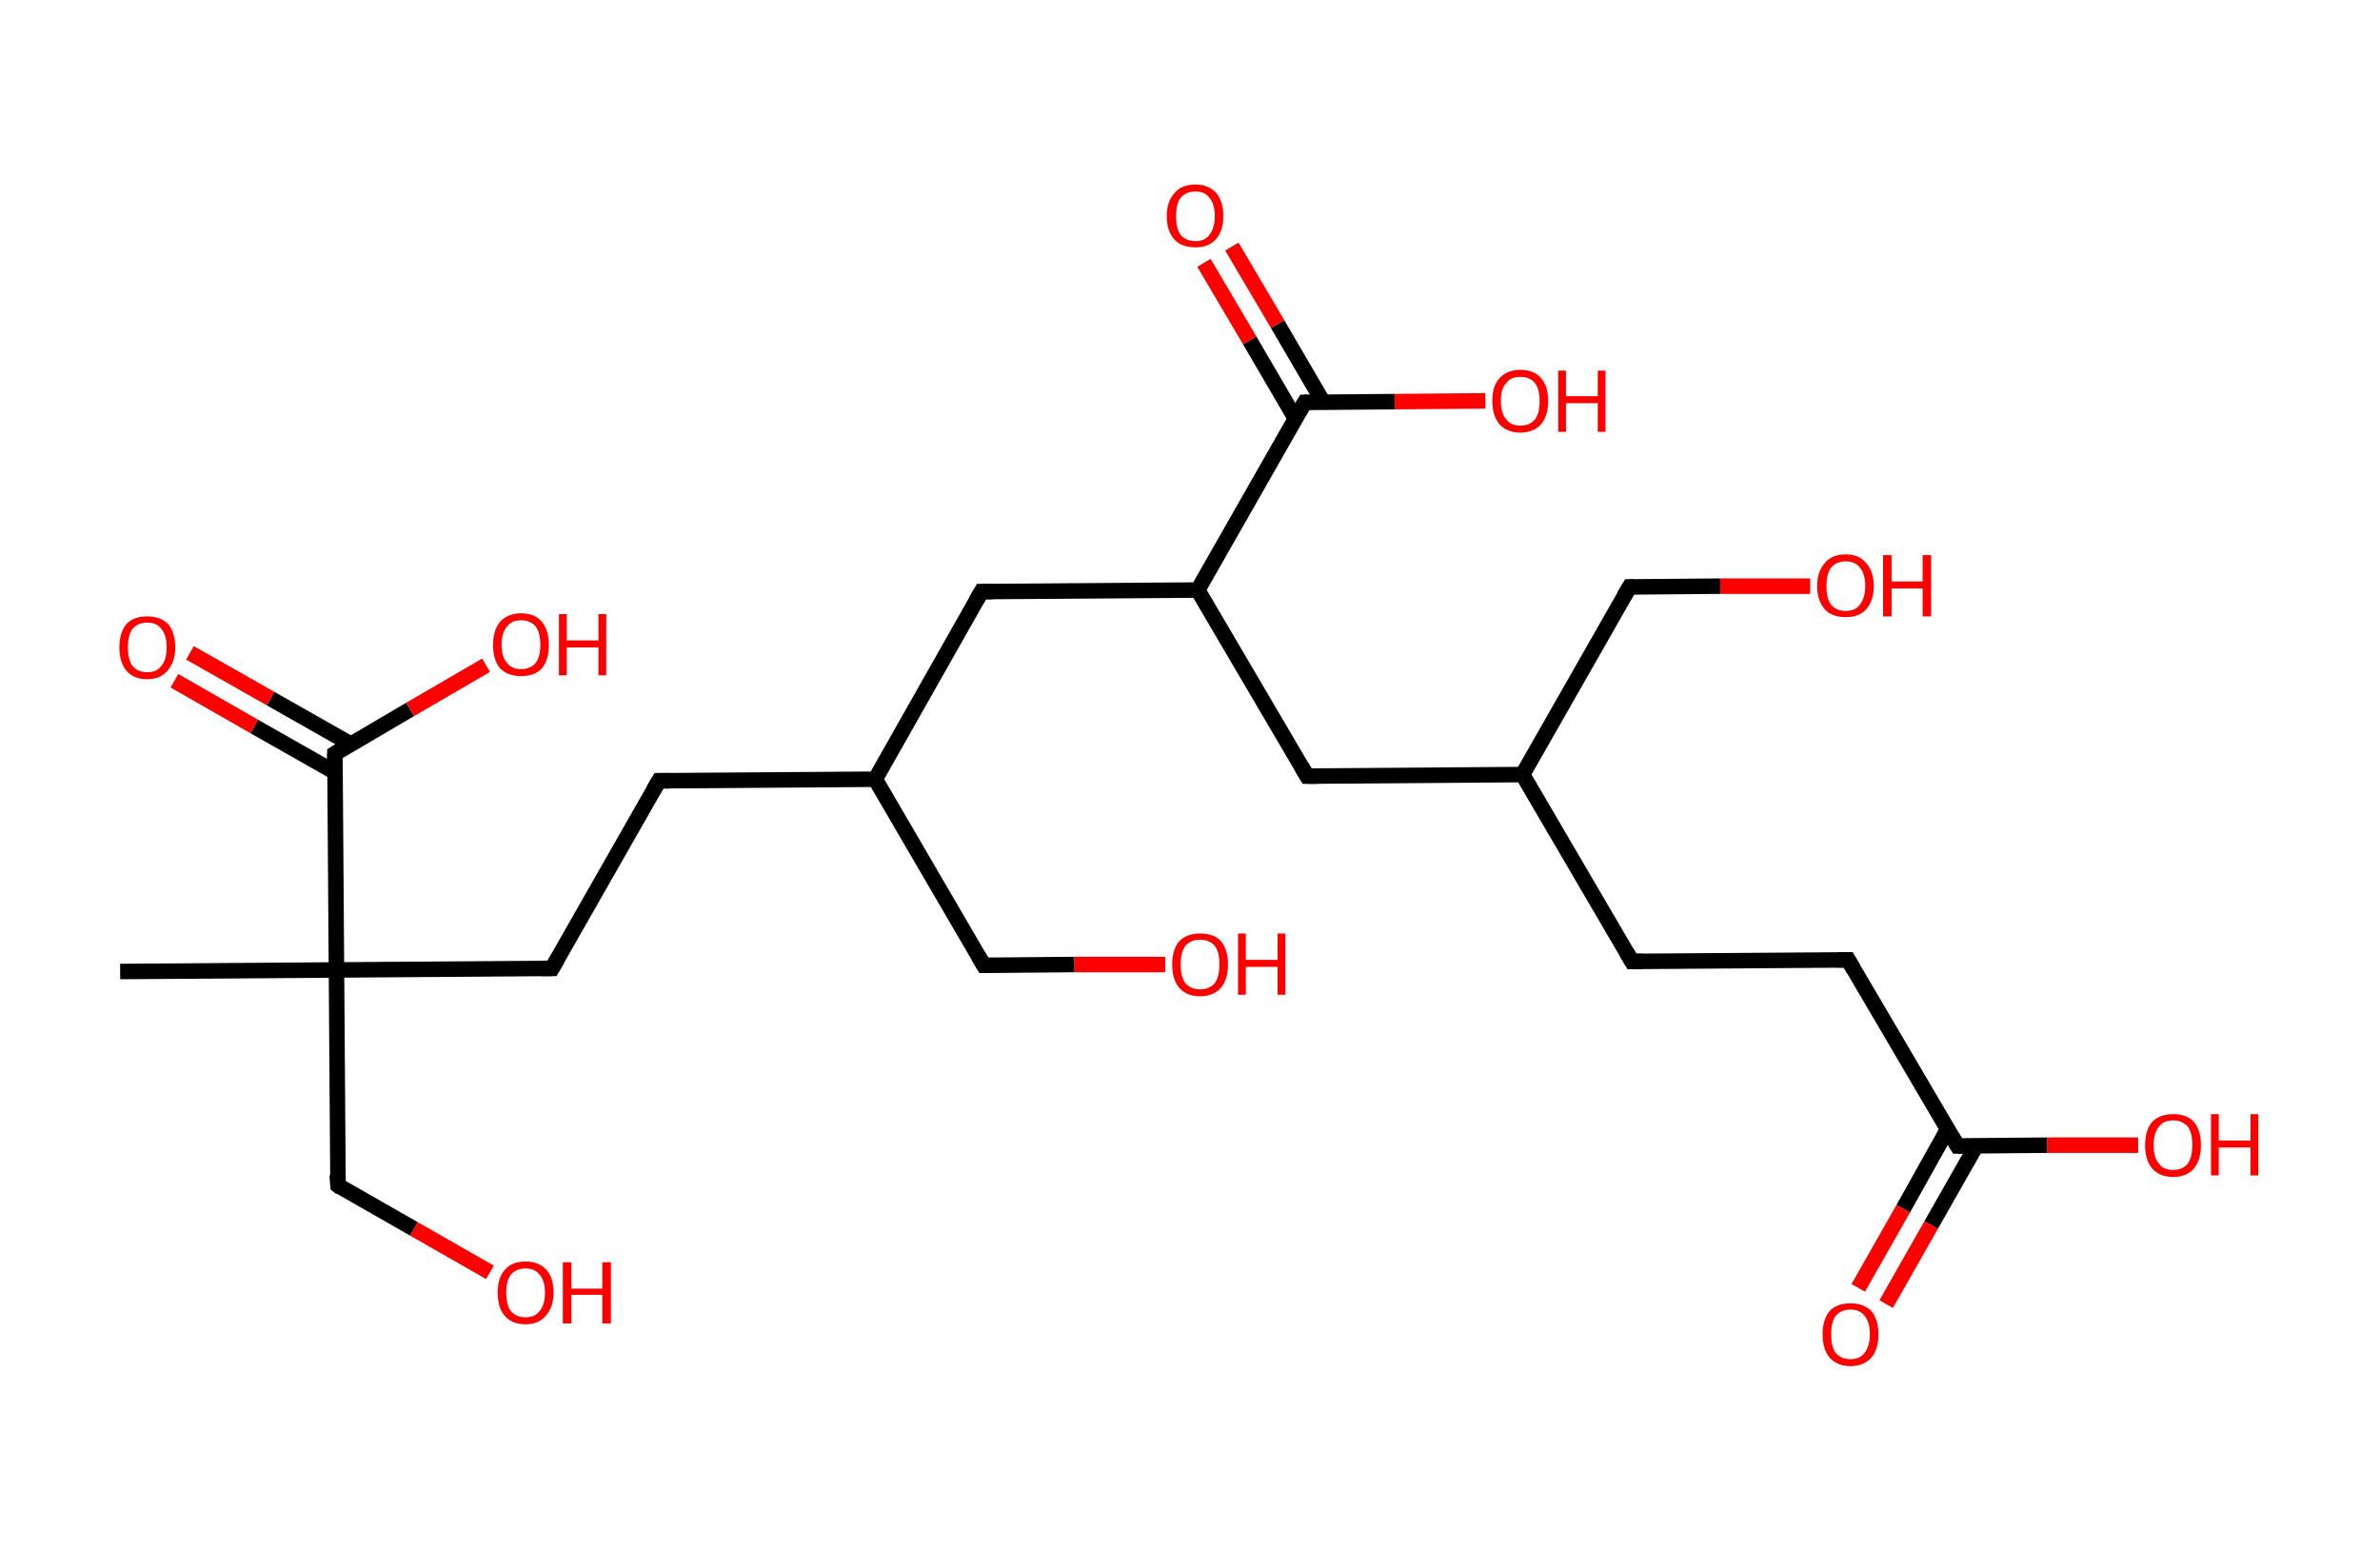 <?xml version='1.0' encoding='ASCII' standalone='yes'?>
<svg xmlns="http://www.w3.org/2000/svg" xmlns:rdkit="http://www.rdkit.org/xml" xmlns:xlink="http://www.w3.org/1999/xlink" version="1.1" baseProfile="full" xml:space="preserve" width="307px" height="200px" viewBox="0 0 307 200">
<!-- END OF HEADER -->
<rect style="opacity:1.0;fill:#FFFFFF;stroke:none" width="307.0" height="200.0" x="0.0" y="0.0"> </rect>
<path class="bond-0 atom-0 atom-1" d="M 15.5,125.3 L 43.4,125.1" style="fill:none;fill-rule:evenodd;stroke:#000000;stroke-width:2.0px;stroke-linecap:butt;stroke-linejoin:miter;stroke-opacity:1"/>
<path class="bond-1 atom-1 atom-2" d="M 43.4,125.1 L 43.6,152.9" style="fill:none;fill-rule:evenodd;stroke:#000000;stroke-width:2.0px;stroke-linecap:butt;stroke-linejoin:miter;stroke-opacity:1"/>
<path class="bond-2 atom-2 atom-3" d="M 43.6,152.9 L 53.4,158.5" style="fill:none;fill-rule:evenodd;stroke:#000000;stroke-width:2.0px;stroke-linecap:butt;stroke-linejoin:miter;stroke-opacity:1"/>
<path class="bond-2 atom-2 atom-3" d="M 53.4,158.5 L 63.2,164.1" style="fill:none;fill-rule:evenodd;stroke:#FF0000;stroke-width:2.0px;stroke-linecap:butt;stroke-linejoin:miter;stroke-opacity:1"/>
<path class="bond-3 atom-1 atom-4" d="M 43.4,125.1 L 71.2,124.9" style="fill:none;fill-rule:evenodd;stroke:#000000;stroke-width:2.0px;stroke-linecap:butt;stroke-linejoin:miter;stroke-opacity:1"/>
<path class="bond-4 atom-4 atom-5" d="M 71.2,124.9 L 85.0,100.7" style="fill:none;fill-rule:evenodd;stroke:#000000;stroke-width:2.0px;stroke-linecap:butt;stroke-linejoin:miter;stroke-opacity:1"/>
<path class="bond-5 atom-5 atom-6" d="M 85.0,100.7 L 112.9,100.5" style="fill:none;fill-rule:evenodd;stroke:#000000;stroke-width:2.0px;stroke-linecap:butt;stroke-linejoin:miter;stroke-opacity:1"/>
<path class="bond-6 atom-6 atom-7" d="M 112.9,100.5 L 126.9,124.5" style="fill:none;fill-rule:evenodd;stroke:#000000;stroke-width:2.0px;stroke-linecap:butt;stroke-linejoin:miter;stroke-opacity:1"/>
<path class="bond-7 atom-7 atom-8" d="M 126.9,124.5 L 138.6,124.4" style="fill:none;fill-rule:evenodd;stroke:#000000;stroke-width:2.0px;stroke-linecap:butt;stroke-linejoin:miter;stroke-opacity:1"/>
<path class="bond-7 atom-7 atom-8" d="M 138.6,124.4 L 150.3,124.4" style="fill:none;fill-rule:evenodd;stroke:#FF0000;stroke-width:2.0px;stroke-linecap:butt;stroke-linejoin:miter;stroke-opacity:1"/>
<path class="bond-8 atom-6 atom-9" d="M 112.9,100.5 L 126.6,76.3" style="fill:none;fill-rule:evenodd;stroke:#000000;stroke-width:2.0px;stroke-linecap:butt;stroke-linejoin:miter;stroke-opacity:1"/>
<path class="bond-9 atom-9 atom-10" d="M 126.6,76.3 L 154.5,76.1" style="fill:none;fill-rule:evenodd;stroke:#000000;stroke-width:2.0px;stroke-linecap:butt;stroke-linejoin:miter;stroke-opacity:1"/>
<path class="bond-10 atom-10 atom-11" d="M 154.5,76.1 L 168.6,100.1" style="fill:none;fill-rule:evenodd;stroke:#000000;stroke-width:2.0px;stroke-linecap:butt;stroke-linejoin:miter;stroke-opacity:1"/>
<path class="bond-11 atom-11 atom-12" d="M 168.6,100.1 L 196.4,99.9" style="fill:none;fill-rule:evenodd;stroke:#000000;stroke-width:2.0px;stroke-linecap:butt;stroke-linejoin:miter;stroke-opacity:1"/>
<path class="bond-12 atom-12 atom-13" d="M 196.4,99.9 L 210.2,75.7" style="fill:none;fill-rule:evenodd;stroke:#000000;stroke-width:2.0px;stroke-linecap:butt;stroke-linejoin:miter;stroke-opacity:1"/>
<path class="bond-13 atom-13 atom-14" d="M 210.2,75.7 L 221.9,75.6" style="fill:none;fill-rule:evenodd;stroke:#000000;stroke-width:2.0px;stroke-linecap:butt;stroke-linejoin:miter;stroke-opacity:1"/>
<path class="bond-13 atom-13 atom-14" d="M 221.9,75.6 L 233.5,75.6" style="fill:none;fill-rule:evenodd;stroke:#FF0000;stroke-width:2.0px;stroke-linecap:butt;stroke-linejoin:miter;stroke-opacity:1"/>
<path class="bond-14 atom-12 atom-15" d="M 196.4,99.9 L 210.5,124.0" style="fill:none;fill-rule:evenodd;stroke:#000000;stroke-width:2.0px;stroke-linecap:butt;stroke-linejoin:miter;stroke-opacity:1"/>
<path class="bond-15 atom-15 atom-16" d="M 210.5,124.0 L 238.4,123.8" style="fill:none;fill-rule:evenodd;stroke:#000000;stroke-width:2.0px;stroke-linecap:butt;stroke-linejoin:miter;stroke-opacity:1"/>
<path class="bond-16 atom-16 atom-17" d="M 238.4,123.8 L 252.5,147.8" style="fill:none;fill-rule:evenodd;stroke:#000000;stroke-width:2.0px;stroke-linecap:butt;stroke-linejoin:miter;stroke-opacity:1"/>
<path class="bond-17 atom-17 atom-18" d="M 251.2,145.7 L 245.5,155.9" style="fill:none;fill-rule:evenodd;stroke:#000000;stroke-width:2.0px;stroke-linecap:butt;stroke-linejoin:miter;stroke-opacity:1"/>
<path class="bond-17 atom-17 atom-18" d="M 245.5,155.9 L 239.7,166.1" style="fill:none;fill-rule:evenodd;stroke:#FF0000;stroke-width:2.0px;stroke-linecap:butt;stroke-linejoin:miter;stroke-opacity:1"/>
<path class="bond-17 atom-17 atom-18" d="M 254.9,147.8 L 249.1,158.0" style="fill:none;fill-rule:evenodd;stroke:#000000;stroke-width:2.0px;stroke-linecap:butt;stroke-linejoin:miter;stroke-opacity:1"/>
<path class="bond-17 atom-17 atom-18" d="M 249.1,158.0 L 243.3,168.2" style="fill:none;fill-rule:evenodd;stroke:#FF0000;stroke-width:2.0px;stroke-linecap:butt;stroke-linejoin:miter;stroke-opacity:1"/>
<path class="bond-18 atom-17 atom-19" d="M 252.5,147.8 L 264.1,147.7" style="fill:none;fill-rule:evenodd;stroke:#000000;stroke-width:2.0px;stroke-linecap:butt;stroke-linejoin:miter;stroke-opacity:1"/>
<path class="bond-18 atom-17 atom-19" d="M 264.1,147.7 L 275.8,147.7" style="fill:none;fill-rule:evenodd;stroke:#FF0000;stroke-width:2.0px;stroke-linecap:butt;stroke-linejoin:miter;stroke-opacity:1"/>
<path class="bond-19 atom-10 atom-20" d="M 154.5,76.1 L 168.3,51.9" style="fill:none;fill-rule:evenodd;stroke:#000000;stroke-width:2.0px;stroke-linecap:butt;stroke-linejoin:miter;stroke-opacity:1"/>
<path class="bond-20 atom-20 atom-21" d="M 170.7,51.9 L 164.8,41.8" style="fill:none;fill-rule:evenodd;stroke:#000000;stroke-width:2.0px;stroke-linecap:butt;stroke-linejoin:miter;stroke-opacity:1"/>
<path class="bond-20 atom-20 atom-21" d="M 164.8,41.8 L 158.9,31.8" style="fill:none;fill-rule:evenodd;stroke:#FF0000;stroke-width:2.0px;stroke-linecap:butt;stroke-linejoin:miter;stroke-opacity:1"/>
<path class="bond-20 atom-20 atom-21" d="M 167.1,54.0 L 161.2,43.9" style="fill:none;fill-rule:evenodd;stroke:#000000;stroke-width:2.0px;stroke-linecap:butt;stroke-linejoin:miter;stroke-opacity:1"/>
<path class="bond-20 atom-20 atom-21" d="M 161.2,43.9 L 155.3,33.9" style="fill:none;fill-rule:evenodd;stroke:#FF0000;stroke-width:2.0px;stroke-linecap:butt;stroke-linejoin:miter;stroke-opacity:1"/>
<path class="bond-21 atom-20 atom-22" d="M 168.3,51.9 L 179.9,51.8" style="fill:none;fill-rule:evenodd;stroke:#000000;stroke-width:2.0px;stroke-linecap:butt;stroke-linejoin:miter;stroke-opacity:1"/>
<path class="bond-21 atom-20 atom-22" d="M 179.9,51.8 L 191.6,51.7" style="fill:none;fill-rule:evenodd;stroke:#FF0000;stroke-width:2.0px;stroke-linecap:butt;stroke-linejoin:miter;stroke-opacity:1"/>
<path class="bond-22 atom-1 atom-23" d="M 43.4,125.1 L 43.2,97.2" style="fill:none;fill-rule:evenodd;stroke:#000000;stroke-width:2.0px;stroke-linecap:butt;stroke-linejoin:miter;stroke-opacity:1"/>
<path class="bond-23 atom-23 atom-24" d="M 45.3,96.0 L 34.9,90.1" style="fill:none;fill-rule:evenodd;stroke:#000000;stroke-width:2.0px;stroke-linecap:butt;stroke-linejoin:miter;stroke-opacity:1"/>
<path class="bond-23 atom-23 atom-24" d="M 34.9,90.1 L 24.5,84.2" style="fill:none;fill-rule:evenodd;stroke:#FF0000;stroke-width:2.0px;stroke-linecap:butt;stroke-linejoin:miter;stroke-opacity:1"/>
<path class="bond-23 atom-23 atom-24" d="M 43.2,99.6 L 32.8,93.7" style="fill:none;fill-rule:evenodd;stroke:#000000;stroke-width:2.0px;stroke-linecap:butt;stroke-linejoin:miter;stroke-opacity:1"/>
<path class="bond-23 atom-23 atom-24" d="M 32.8,93.7 L 22.5,87.8" style="fill:none;fill-rule:evenodd;stroke:#FF0000;stroke-width:2.0px;stroke-linecap:butt;stroke-linejoin:miter;stroke-opacity:1"/>
<path class="bond-24 atom-23 atom-25" d="M 43.2,97.2 L 52.9,91.5" style="fill:none;fill-rule:evenodd;stroke:#000000;stroke-width:2.0px;stroke-linecap:butt;stroke-linejoin:miter;stroke-opacity:1"/>
<path class="bond-24 atom-23 atom-25" d="M 52.9,91.5 L 62.7,85.8" style="fill:none;fill-rule:evenodd;stroke:#FF0000;stroke-width:2.0px;stroke-linecap:butt;stroke-linejoin:miter;stroke-opacity:1"/>
<path d="M 43.5,151.5 L 43.6,152.9 L 44.0,153.2" style="fill:none;stroke:#000000;stroke-width:2.0px;stroke-linecap:butt;stroke-linejoin:miter;stroke-opacity:1;"/>
<path d="M 69.8,124.9 L 71.2,124.9 L 71.9,123.7" style="fill:none;stroke:#000000;stroke-width:2.0px;stroke-linecap:butt;stroke-linejoin:miter;stroke-opacity:1;"/>
<path d="M 84.3,101.9 L 85.0,100.7 L 86.4,100.7" style="fill:none;stroke:#000000;stroke-width:2.0px;stroke-linecap:butt;stroke-linejoin:miter;stroke-opacity:1;"/>
<path d="M 126.2,123.3 L 126.9,124.5 L 127.5,124.5" style="fill:none;stroke:#000000;stroke-width:2.0px;stroke-linecap:butt;stroke-linejoin:miter;stroke-opacity:1;"/>
<path d="M 125.9,77.5 L 126.6,76.3 L 128.0,76.3" style="fill:none;stroke:#000000;stroke-width:2.0px;stroke-linecap:butt;stroke-linejoin:miter;stroke-opacity:1;"/>
<path d="M 167.9,98.9 L 168.6,100.1 L 170.0,100.1" style="fill:none;stroke:#000000;stroke-width:2.0px;stroke-linecap:butt;stroke-linejoin:miter;stroke-opacity:1;"/>
<path d="M 209.5,76.9 L 210.2,75.7 L 210.8,75.7" style="fill:none;stroke:#000000;stroke-width:2.0px;stroke-linecap:butt;stroke-linejoin:miter;stroke-opacity:1;"/>
<path d="M 209.8,122.8 L 210.5,124.0 L 211.9,124.0" style="fill:none;stroke:#000000;stroke-width:2.0px;stroke-linecap:butt;stroke-linejoin:miter;stroke-opacity:1;"/>
<path d="M 237.0,123.8 L 238.4,123.8 L 239.1,125.0" style="fill:none;stroke:#000000;stroke-width:2.0px;stroke-linecap:butt;stroke-linejoin:miter;stroke-opacity:1;"/>
<path d="M 251.8,146.6 L 252.5,147.8 L 253.1,147.8" style="fill:none;stroke:#000000;stroke-width:2.0px;stroke-linecap:butt;stroke-linejoin:miter;stroke-opacity:1;"/>
<path d="M 167.6,53.1 L 168.3,51.9 L 168.8,51.9" style="fill:none;stroke:#000000;stroke-width:2.0px;stroke-linecap:butt;stroke-linejoin:miter;stroke-opacity:1;"/>
<path d="M 43.2,98.6 L 43.2,97.2 L 43.7,96.9" style="fill:none;stroke:#000000;stroke-width:2.0px;stroke-linecap:butt;stroke-linejoin:miter;stroke-opacity:1;"/>
<path class="atom-3" d="M 64.2 166.7 Q 64.2 164.8, 65.1 163.8 Q 66.0 162.7, 67.8 162.7 Q 69.5 162.7, 70.5 163.8 Q 71.4 164.8, 71.4 166.7 Q 71.4 168.6, 70.4 169.7 Q 69.5 170.8, 67.8 170.8 Q 66.0 170.8, 65.1 169.7 Q 64.2 168.7, 64.2 166.7 M 67.8 169.9 Q 69.0 169.9, 69.6 169.1 Q 70.3 168.3, 70.3 166.7 Q 70.3 165.2, 69.6 164.4 Q 69.0 163.6, 67.8 163.6 Q 66.6 163.6, 65.9 164.4 Q 65.3 165.2, 65.3 166.7 Q 65.3 168.3, 65.9 169.1 Q 66.6 169.9, 67.8 169.9 " fill="#FF0000"/>
<path class="atom-3" d="M 72.6 162.8 L 73.7 162.8 L 73.7 166.2 L 77.7 166.2 L 77.7 162.8 L 78.8 162.8 L 78.8 170.7 L 77.7 170.7 L 77.7 167.0 L 73.7 167.0 L 73.7 170.7 L 72.6 170.7 L 72.6 162.8 " fill="#FF0000"/>
<path class="atom-8" d="M 151.2 124.4 Q 151.2 122.5, 152.1 121.4 Q 153.1 120.4, 154.8 120.4 Q 156.6 120.4, 157.5 121.4 Q 158.4 122.5, 158.4 124.4 Q 158.4 126.3, 157.5 127.4 Q 156.5 128.5, 154.8 128.5 Q 153.1 128.5, 152.1 127.4 Q 151.2 126.3, 151.2 124.4 M 154.8 127.6 Q 156.0 127.6, 156.7 126.8 Q 157.3 125.9, 157.3 124.4 Q 157.3 122.8, 156.7 122.0 Q 156.0 121.2, 154.8 121.2 Q 153.6 121.2, 152.9 122.0 Q 152.3 122.8, 152.3 124.4 Q 152.3 126.0, 152.9 126.8 Q 153.6 127.6, 154.8 127.6 " fill="#FF0000"/>
<path class="atom-8" d="M 159.7 120.4 L 160.7 120.4 L 160.7 123.8 L 164.8 123.8 L 164.8 120.4 L 165.8 120.4 L 165.8 128.3 L 164.8 128.3 L 164.8 124.7 L 160.7 124.7 L 160.7 128.3 L 159.7 128.3 L 159.7 120.4 " fill="#FF0000"/>
<path class="atom-14" d="M 234.4 75.6 Q 234.4 73.7, 235.4 72.6 Q 236.3 71.5, 238.1 71.5 Q 239.8 71.5, 240.7 72.6 Q 241.7 73.7, 241.7 75.6 Q 241.7 77.5, 240.7 78.6 Q 239.8 79.6, 238.1 79.6 Q 236.3 79.6, 235.4 78.6 Q 234.4 77.5, 234.4 75.6 M 238.1 78.8 Q 239.3 78.8, 239.9 78.0 Q 240.6 77.1, 240.6 75.6 Q 240.6 74.0, 239.9 73.2 Q 239.3 72.4, 238.1 72.4 Q 236.9 72.4, 236.2 73.2 Q 235.6 74.0, 235.6 75.6 Q 235.6 77.2, 236.2 78.0 Q 236.9 78.8, 238.1 78.8 " fill="#FF0000"/>
<path class="atom-14" d="M 242.9 71.6 L 244.0 71.6 L 244.0 75.0 L 248.0 75.0 L 248.0 71.6 L 249.1 71.6 L 249.1 79.5 L 248.0 79.5 L 248.0 75.9 L 244.0 75.9 L 244.0 79.5 L 242.9 79.5 L 242.9 71.6 " fill="#FF0000"/>
<path class="atom-18" d="M 235.1 172.1 Q 235.1 170.2, 236.0 169.1 Q 236.9 168.1, 238.7 168.1 Q 240.4 168.1, 241.4 169.1 Q 242.3 170.2, 242.3 172.1 Q 242.3 174.0, 241.4 175.1 Q 240.4 176.2, 238.7 176.2 Q 237.0 176.2, 236.0 175.1 Q 235.1 174.0, 235.1 172.1 M 238.7 175.3 Q 239.9 175.3, 240.5 174.5 Q 241.2 173.6, 241.2 172.1 Q 241.2 170.5, 240.5 169.7 Q 239.9 168.9, 238.7 168.9 Q 237.5 168.9, 236.8 169.7 Q 236.2 170.5, 236.2 172.1 Q 236.2 173.7, 236.8 174.5 Q 237.5 175.3, 238.7 175.3 " fill="#FF0000"/>
<path class="atom-19" d="M 276.7 147.7 Q 276.7 145.8, 277.6 144.7 Q 278.6 143.7, 280.3 143.7 Q 282.1 143.7, 283.0 144.7 Q 283.9 145.8, 283.9 147.7 Q 283.9 149.6, 283.0 150.7 Q 282.1 151.8, 280.3 151.8 Q 278.6 151.8, 277.6 150.7 Q 276.7 149.6, 276.7 147.7 M 280.3 150.9 Q 281.5 150.9, 282.2 150.1 Q 282.8 149.2, 282.8 147.7 Q 282.8 146.1, 282.2 145.3 Q 281.5 144.5, 280.3 144.5 Q 279.1 144.5, 278.5 145.3 Q 277.8 146.1, 277.8 147.7 Q 277.8 149.3, 278.5 150.1 Q 279.1 150.9, 280.3 150.9 " fill="#FF0000"/>
<path class="atom-19" d="M 285.2 143.7 L 286.2 143.7 L 286.2 147.1 L 290.3 147.1 L 290.3 143.7 L 291.3 143.7 L 291.3 151.6 L 290.3 151.6 L 290.3 148.0 L 286.2 148.0 L 286.2 151.6 L 285.2 151.6 L 285.2 143.7 " fill="#FF0000"/>
<path class="atom-21" d="M 150.5 27.9 Q 150.5 26.0, 151.5 24.9 Q 152.4 23.8, 154.2 23.8 Q 155.9 23.8, 156.9 24.9 Q 157.8 26.0, 157.8 27.9 Q 157.8 29.8, 156.8 30.9 Q 155.9 31.9, 154.2 31.9 Q 152.4 31.9, 151.5 30.9 Q 150.5 29.8, 150.5 27.9 M 154.2 31.1 Q 155.4 31.1, 156.0 30.3 Q 156.7 29.4, 156.7 27.9 Q 156.7 26.3, 156.0 25.5 Q 155.4 24.7, 154.2 24.7 Q 153.0 24.7, 152.3 25.5 Q 151.7 26.3, 151.7 27.9 Q 151.7 29.5, 152.3 30.3 Q 153.0 31.1, 154.2 31.1 " fill="#FF0000"/>
<path class="atom-22" d="M 192.5 51.7 Q 192.5 49.8, 193.4 48.8 Q 194.4 47.7, 196.1 47.7 Q 197.9 47.7, 198.8 48.8 Q 199.7 49.8, 199.7 51.7 Q 199.7 53.6, 198.8 54.7 Q 197.8 55.8, 196.1 55.8 Q 194.4 55.8, 193.4 54.7 Q 192.5 53.6, 192.5 51.7 M 196.1 54.9 Q 197.3 54.9, 198.0 54.1 Q 198.6 53.3, 198.6 51.7 Q 198.6 50.2, 198.0 49.4 Q 197.3 48.6, 196.1 48.6 Q 194.9 48.6, 194.3 49.4 Q 193.6 50.1, 193.6 51.7 Q 193.6 53.3, 194.3 54.1 Q 194.9 54.9, 196.1 54.9 " fill="#FF0000"/>
<path class="atom-22" d="M 201.0 47.8 L 202.0 47.8 L 202.0 51.1 L 206.1 51.1 L 206.1 47.8 L 207.1 47.8 L 207.1 55.7 L 206.1 55.7 L 206.1 52.0 L 202.0 52.0 L 202.0 55.7 L 201.0 55.7 L 201.0 47.8 " fill="#FF0000"/>
<path class="atom-24" d="M 15.4 83.5 Q 15.4 81.6, 16.3 80.5 Q 17.2 79.5, 19.0 79.5 Q 20.7 79.5, 21.7 80.5 Q 22.6 81.6, 22.6 83.5 Q 22.6 85.4, 21.6 86.5 Q 20.7 87.6, 19.0 87.6 Q 17.2 87.6, 16.3 86.5 Q 15.4 85.4, 15.4 83.5 M 19.0 86.7 Q 20.2 86.7, 20.8 85.9 Q 21.5 85.1, 21.5 83.5 Q 21.5 81.9, 20.8 81.1 Q 20.2 80.3, 19.0 80.3 Q 17.8 80.3, 17.1 81.1 Q 16.5 81.9, 16.5 83.5 Q 16.5 85.1, 17.1 85.9 Q 17.8 86.7, 19.0 86.7 " fill="#FF0000"/>
<path class="atom-25" d="M 63.6 83.2 Q 63.6 81.3, 64.5 80.2 Q 65.5 79.1, 67.2 79.1 Q 69.0 79.1, 69.9 80.2 Q 70.8 81.3, 70.8 83.2 Q 70.8 85.1, 69.9 86.2 Q 69.0 87.2, 67.2 87.2 Q 65.5 87.2, 64.5 86.2 Q 63.6 85.1, 63.6 83.2 M 67.2 86.3 Q 68.4 86.3, 69.1 85.5 Q 69.7 84.7, 69.7 83.2 Q 69.7 81.6, 69.1 80.8 Q 68.4 80.0, 67.2 80.0 Q 66.0 80.0, 65.4 80.8 Q 64.7 81.6, 64.7 83.2 Q 64.7 84.7, 65.4 85.5 Q 66.0 86.3, 67.2 86.3 " fill="#FF0000"/>
<path class="atom-25" d="M 72.1 79.2 L 73.1 79.2 L 73.1 82.6 L 77.2 82.6 L 77.2 79.2 L 78.2 79.2 L 78.2 87.1 L 77.2 87.1 L 77.2 83.5 L 73.1 83.5 L 73.1 87.1 L 72.1 87.1 L 72.1 79.2 " fill="#FF0000"/>
</svg>

